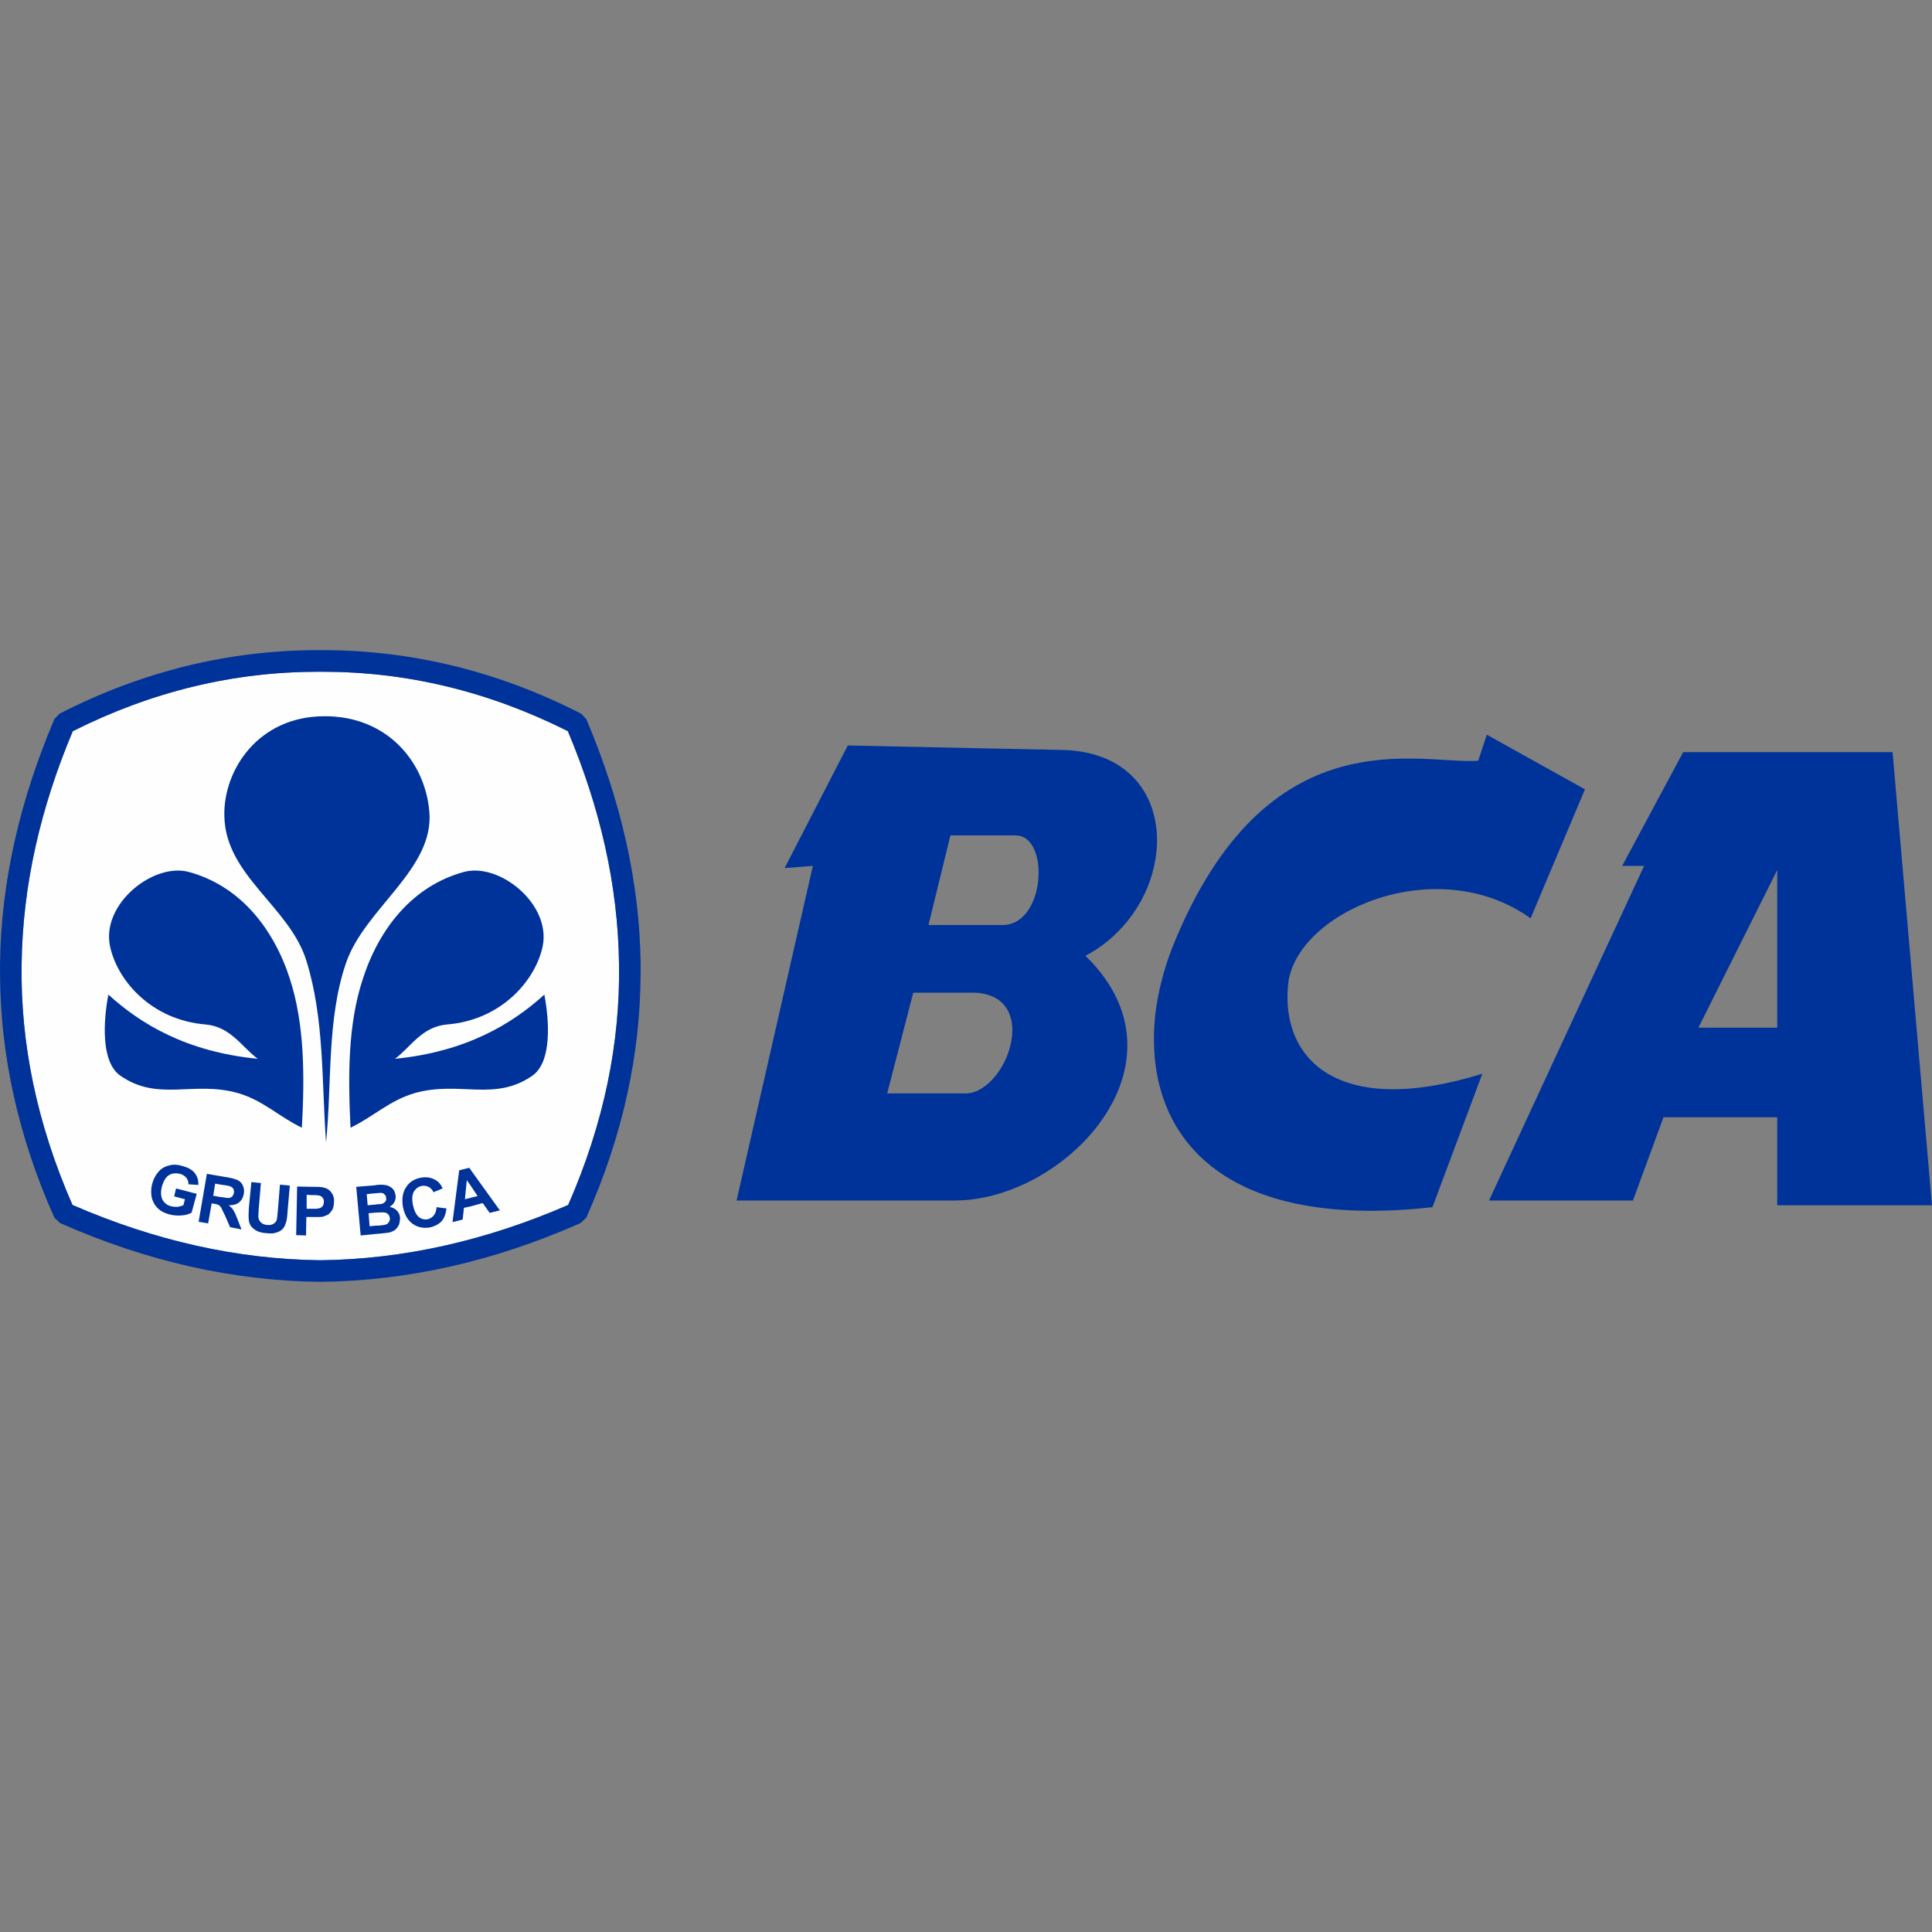 <svg width="2202" height="2202" viewBox="0 0 2202 2202" fill="none" xmlns="http://www.w3.org/2000/svg">
<rect x="0" y="0" width="2202" height="2202" fill="#808080" stroke="none"/>
<path fill-rule="evenodd" clip-rule="evenodd" d="M365.09 765.629C364.36 765.629 363.64 765.629 362.92 765.629C266.222 765.629 173.145 788.078 82.968 833.357C46.389 920.275 25.749 1008.64 24.659 1098.83C23.209 1188.28 41.679 1279.9 82.608 1373.35C176.765 1414.27 270.922 1435.28 365.09 1436.37C459.247 1435.28 553.414 1414.27 647.572 1373.35C688.501 1279.9 706.97 1188.28 705.52 1098.83C704.43 1008.64 683.791 920.275 647.212 833.357C557.034 788.078 463.957 765.629 367.26 765.629C366.54 765.629 365.82 765.629 365.09 765.629V765.629Z" fill="#FEFEFE"/>
<path d="M67.758 813.438C162.646 764.899 261.153 741 362.92 741C363.64 741 364.36 741 365.09 741C365.82 741 366.54 741 367.26 741C469.027 741 567.534 764.899 662.422 813.438L668.222 819.588C706.971 910.855 729.06 1003.93 730.15 1098.46C730.15 1100.27 730.15 1101.72 730.15 1103.53V1110.05C729.79 1200.96 710.231 1293.67 668.222 1387.84L661.702 1393.99C562.835 1437.82 463.957 1459.91 365.09 1461C266.223 1459.91 167.346 1437.82 68.478 1393.99L61.959 1387.84C19.95 1293.67 0.39 1200.96 0.03 1110.05V1103.53C0.03 1101.72 0.03 1100.27 0.03 1098.46C1.12 1003.93 23.21 910.855 61.959 819.588L67.758 813.438V813.438ZM365.09 765.629C364.36 765.629 363.64 765.629 362.92 765.629C266.223 765.629 173.145 788.079 82.968 833.357C46.389 920.275 25.75 1008.64 24.66 1098.83C23.21 1188.28 41.679 1279.91 82.608 1373.35C176.765 1414.27 270.923 1435.28 365.09 1436.37C459.248 1435.28 553.415 1414.27 647.572 1373.35C688.501 1279.91 706.971 1188.28 705.521 1098.83C704.431 1008.64 683.791 920.275 647.212 833.357C557.035 788.079 463.957 765.629 367.26 765.629C366.54 765.629 365.82 765.629 365.09 765.629V765.629Z" fill="#003399"/>
<path fill-rule="evenodd" clip-rule="evenodd" d="M371.61 1302C366.541 1232.83 369.801 1160.76 349.151 1094.84C329.962 1033.27 257.164 998.143 255.714 930.415C254.264 877.536 294.473 816.328 369.8 816.328C440.419 815.968 484.237 867.397 489.307 924.625C495.467 990.903 415.069 1035.44 394.06 1098.46C372.33 1162.93 378.49 1234.28 371.61 1302Z" fill="#003399"/>
<path fill-rule="evenodd" clip-rule="evenodd" d="M399.499 1285.34C396.599 1225.23 396.599 1167.64 413.259 1116.57C431.728 1058.62 470.117 1009.73 528.785 993.793C568.984 982.933 628.023 1030.01 618.603 1078.18C610.633 1116.93 571.884 1162.57 509.596 1167.64C480.617 1170.18 468.307 1193.35 450.198 1206.76C531.325 1198.79 583.834 1166.91 620.413 1133.59C625.843 1161.84 629.463 1209.29 607.373 1225.59C563.914 1256.37 523.716 1231.38 472.647 1245.87C444.038 1254.2 426.298 1272.31 399.499 1285.34Z" fill="#003399"/>
<path fill-rule="evenodd" clip-rule="evenodd" d="M344.081 1285.34C347.341 1225.23 346.981 1167.64 330.682 1116.57C312.212 1058.62 273.823 1009.73 215.155 993.793C174.956 982.933 115.558 1030.01 125.337 1078.18C133.307 1116.93 172.056 1162.57 234.354 1167.64C262.963 1170.18 275.633 1193.35 293.743 1206.76C212.255 1198.79 160.106 1166.91 123.527 1133.59C118.097 1161.84 114.478 1209.29 136.567 1225.59C180.026 1256.37 220.225 1231.38 271.293 1245.87C299.902 1254.2 317.282 1272.31 344.081 1285.34Z" fill="#003399"/>
<path fill-rule="evenodd" clip-rule="evenodd" d="M537.116 1374.8V1365.02L544.356 1363.21L537.116 1352.34V1334.23L569.715 1379.51L558.125 1382.4L550.155 1371.17L537.116 1374.8ZM537.116 1334.23V1352.34L532.046 1345.1L529.876 1366.83L537.116 1365.02V1374.8L528.786 1376.61L527.336 1390.01L515.746 1392.91L523.356 1333.87L534.946 1330.97L537.116 1334.23V1334.23ZM429.189 1406.31V1396.89H431.729C435.709 1396.53 438.248 1396.17 439.328 1395.8C440.778 1395.44 442.228 1394.35 442.958 1393.27C444.038 1391.82 444.408 1390.37 444.408 1388.56C444.038 1386.75 443.678 1385.3 442.588 1384.21C441.868 1383.13 440.418 1382.4 438.968 1382.04C437.519 1381.68 434.259 1381.68 429.189 1382.04V1372.62C432.089 1372.62 433.899 1372.26 434.629 1372.26C436.439 1371.9 437.889 1370.81 438.968 1369.73C440.058 1368.64 440.418 1367.19 440.058 1365.38C440.058 1363.57 439.328 1362.12 438.249 1361.4C437.519 1360.31 436.069 1359.59 433.899 1359.59C433.179 1359.59 431.729 1359.59 429.189 1359.95V1350.53C433.179 1350.17 436.069 1350.17 437.888 1350.53C440.058 1350.53 442.228 1351.26 444.038 1352.34C445.848 1353.07 447.298 1354.51 448.748 1356.33C449.838 1358.14 450.558 1360.31 450.918 1362.84C451.288 1365.38 450.558 1367.92 449.468 1370.09C448.388 1372.26 446.578 1374.07 444.038 1375.52C447.658 1376.25 450.558 1377.69 452.368 1379.87C454.548 1382.04 455.628 1384.58 455.988 1387.84C455.988 1390.37 455.628 1392.91 454.908 1395.44C453.818 1397.98 452.368 1399.79 450.558 1401.6C448.388 1403.05 446.218 1404.13 443.318 1404.86C441.508 1405.22 436.799 1405.58 429.919 1406.31H429.189V1406.31ZM497.637 1375.88L508.867 1377.33C508.147 1383.49 506.337 1388.56 503.077 1392.18C499.817 1395.44 495.107 1397.98 489.307 1399.06C482.067 1400.15 475.547 1398.7 470.118 1394.72C464.318 1390.37 461.058 1384.21 459.248 1375.52C457.808 1366.47 458.888 1358.86 462.878 1353.07C466.498 1347.27 472.288 1343.65 479.897 1342.2C486.777 1341.11 492.207 1342.2 497.277 1345.46C500.177 1347.27 502.707 1350.17 504.517 1354.51L494.017 1358.86C492.937 1356.33 491.117 1354.15 488.947 1353.07C486.417 1351.62 483.877 1351.26 480.977 1351.62C476.997 1352.34 474.097 1354.51 471.928 1357.78C469.758 1361.4 469.388 1366.11 470.478 1372.62C471.928 1379.51 474.098 1384.21 476.997 1386.75C479.897 1389.29 483.517 1390.37 487.497 1389.65C490.397 1388.92 492.567 1387.47 494.377 1385.3C496.197 1383.13 497.277 1379.87 497.637 1375.88V1375.88ZM429.189 1350.53V1359.95C427.749 1359.95 426.299 1360.31 424.489 1360.31L417.969 1361.04L419.049 1373.71L426.659 1372.99C427.379 1372.99 428.469 1372.99 429.189 1372.62V1382.04C429.189 1382.04 429.189 1382.04 428.829 1382.04L420.139 1382.77L421.229 1397.61L429.189 1396.89V1406.31L411.079 1408.12L406.009 1352.7L428.109 1350.89C428.469 1350.53 428.829 1350.53 429.189 1350.53V1350.53ZM359.291 1387.11V1377.69C361.831 1377.69 363.281 1377.33 364.361 1376.97C365.811 1376.61 366.9 1375.52 367.99 1374.44C368.71 1372.99 369.07 1371.54 369.07 1370.09C369.44 1367.92 368.71 1366.47 367.62 1365.02C366.54 1363.57 365.091 1362.84 363.281 1362.48C362.191 1362.48 361.101 1362.12 359.291 1362.12V1352.7C364.731 1352.7 367.99 1353.07 369.8 1353.79C373.06 1354.51 375.59 1356.33 377.76 1359.22C379.94 1362.12 381.02 1365.74 380.66 1370.09C380.66 1373.35 379.94 1376.25 378.85 1378.78C377.4 1380.96 375.95 1382.77 374.14 1384.21C371.97 1385.3 370.16 1386.02 367.99 1386.75C365.811 1387.11 362.921 1387.11 359.291 1387.11ZM359.291 1352.7V1362.12C358.211 1362.12 356.761 1362.12 354.951 1362.12L349.521 1361.76V1377.69H355.311C356.761 1377.69 358.211 1377.69 359.291 1377.69V1387.11C358.571 1387.11 357.481 1387.11 356.401 1387.11H349.151L348.791 1408.12L337.561 1407.75L338.651 1352.34L356.401 1352.7C357.481 1352.7 358.571 1352.7 359.291 1352.7V1352.7ZM254.634 1381.68V1364.66C257.894 1365.38 260.063 1365.38 261.153 1365.38C262.603 1365.02 263.683 1364.66 264.773 1363.57C265.493 1362.48 266.223 1361.4 266.583 1359.59C266.943 1357.78 266.583 1356.33 265.853 1354.88C265.133 1353.43 263.683 1352.7 261.873 1351.98C261.153 1351.62 258.613 1351.26 254.634 1350.53V1341.11L259.343 1341.84C265.133 1342.93 269.113 1344.01 271.653 1345.46C274.183 1346.91 276.003 1349.08 277.083 1351.98C278.173 1354.51 278.533 1357.78 277.813 1361.04C277.083 1365.02 275.273 1368.28 272.373 1370.45C269.843 1372.62 265.853 1373.71 260.783 1373.71C262.963 1375.52 264.773 1377.33 265.853 1379.14C267.303 1381.32 268.753 1384.58 270.563 1389.29L275.273 1401.24L262.233 1398.7L256.444 1385.3C255.714 1384.21 255.354 1382.77 254.634 1381.68V1381.68ZM286.503 1347.27L297.362 1348.36L294.832 1378.42C294.472 1383.13 294.473 1386.39 294.473 1387.47C294.832 1390.01 295.912 1391.82 297.362 1393.27C299.172 1395.08 301.352 1395.8 304.612 1396.17C307.872 1396.53 310.402 1395.8 311.852 1394.72C313.662 1393.63 314.752 1392.18 315.472 1390.37C315.832 1388.56 316.202 1385.3 316.562 1380.96L319.092 1350.17L330.321 1351.26L327.792 1380.23C327.422 1387.11 326.702 1391.82 325.612 1394.35C324.892 1396.89 323.442 1399.42 321.992 1400.87C320.182 1402.69 317.652 1404.13 314.752 1404.86C312.212 1405.95 308.592 1405.95 304.242 1405.58C298.812 1405.22 294.832 1404.13 292.293 1402.69C289.763 1401.24 287.583 1399.42 286.143 1397.61C284.693 1395.44 283.963 1393.27 283.603 1391.1C283.243 1387.84 283.243 1383.13 283.603 1376.97L286.503 1347.27V1347.27ZM198.495 1363.57L200.665 1354.51L224.214 1360.67L218.415 1382.04C215.515 1383.85 211.895 1384.94 206.825 1385.3C202.115 1385.66 197.775 1385.3 193.425 1384.21C187.635 1382.77 182.926 1380.23 179.666 1376.97C176.046 1373.35 173.866 1369 172.786 1364.29C172.056 1359.22 172.056 1354.15 173.506 1349.08C174.956 1343.65 177.486 1338.94 181.116 1334.96C184.376 1331.33 188.715 1329.16 193.785 1328.08C197.775 1326.99 202.475 1327.35 207.555 1328.8C214.065 1330.61 219.135 1333.15 222.034 1337.13C224.934 1340.75 226.384 1345.46 226.024 1350.53L214.795 1349.81C214.795 1346.91 214.065 1344.37 212.255 1342.2C210.445 1340.39 208.275 1338.58 205.015 1337.86C200.305 1336.77 196.325 1337.13 192.705 1339.3C189.075 1341.48 186.545 1345.82 184.736 1351.62C182.926 1358.14 183.286 1363.21 185.096 1367.19C187.265 1371.17 190.525 1373.71 194.875 1374.8C197.405 1375.52 199.585 1375.52 202.115 1375.52C204.655 1375.16 206.825 1374.44 208.995 1373.71L210.805 1366.83L198.495 1363.57V1363.57ZM254.634 1341.11L235.794 1337.86L226.384 1392.54L237.244 1394.35L241.234 1371.54L243.764 1371.9C246.304 1372.26 248.114 1372.99 249.194 1373.35C250.284 1374.07 251.004 1375.16 252.094 1376.25C252.454 1377.33 253.544 1379.14 254.634 1381.68V1364.66C253.544 1364.66 252.454 1364.29 251.004 1364.29L243.044 1362.84L245.214 1349.08L253.904 1350.53C254.264 1350.53 254.634 1350.53 254.634 1350.53V1341.11Z" fill="#003399"/>
<path fill-rule="evenodd" clip-rule="evenodd" d="M1980.68 1273.39V1171.26H2025.59V991.623L1980.68 1081.44V857.256H2157.06L2201.97 1373.71H2025.59V1273.39H1980.68V1273.39ZM1980.68 857.256V1081.44L1935.78 1171.26H1980.68V1273.39H1895.95L1861.18 1368.28H1751.8V1250.22L1873.85 986.913H1848.86L1918.4 857.256H1980.68V857.256ZM1751.8 1029.29L1806.49 899.625L1751.8 869.206V1029.29ZM1316.84 979.673C1319.38 964.823 1319.38 950.334 1316.84 936.574V979.673ZM1751.8 869.206V1029.29L1744.56 1046.67C1636.63 969.533 1477.29 1039.79 1468.23 1121.28C1459.18 1206.39 1524.01 1275.2 1689.51 1223.78L1632.65 1375.88C1414.27 1400.15 1329.52 1313.59 1316.84 1212.55V1155.33C1320.1 1128.89 1326.99 1103.17 1336.4 1079.27C1443.97 811.988 1618.52 872.106 1684.8 867.036L1694.58 837.337L1751.8 869.206V869.206ZM1751.8 1250.22L1697.11 1368.28H1751.8V1250.22V1250.22ZM1120.56 1365.02C1237.54 1341.84 1352.34 1201.32 1237.18 1089.41C1282.08 1065.5 1309.96 1022.41 1316.84 979.673V936.574C1308.88 892.025 1274.47 855.806 1209.65 854.716L1120.56 852.906V952.144H1157.5C1196.98 952.144 1191.91 1054.28 1142.65 1054.28H1120.56V1132.51C1173.8 1142.65 1154.96 1216.53 1120.56 1239.35V1365.02V1365.02ZM1316.84 1155.33V1212.55C1314.67 1193.72 1314.67 1174.52 1316.84 1155.33V1155.33ZM966.273 849.647L894.205 989.453L926.434 986.913L839.517 1368.28H1088.32C1099.19 1368.28 1109.69 1367.19 1120.56 1365.02V1239.35C1114.4 1243.7 1107.52 1246.23 1100.64 1246.23H1011.18L1040.88 1131.42H1107.88C1112.59 1131.42 1116.94 1131.78 1120.56 1132.51V1054.28H1058.26L1083.25 952.144H1120.56V852.906L966.273 849.647V849.647Z" fill="#003399"/>
</svg>
